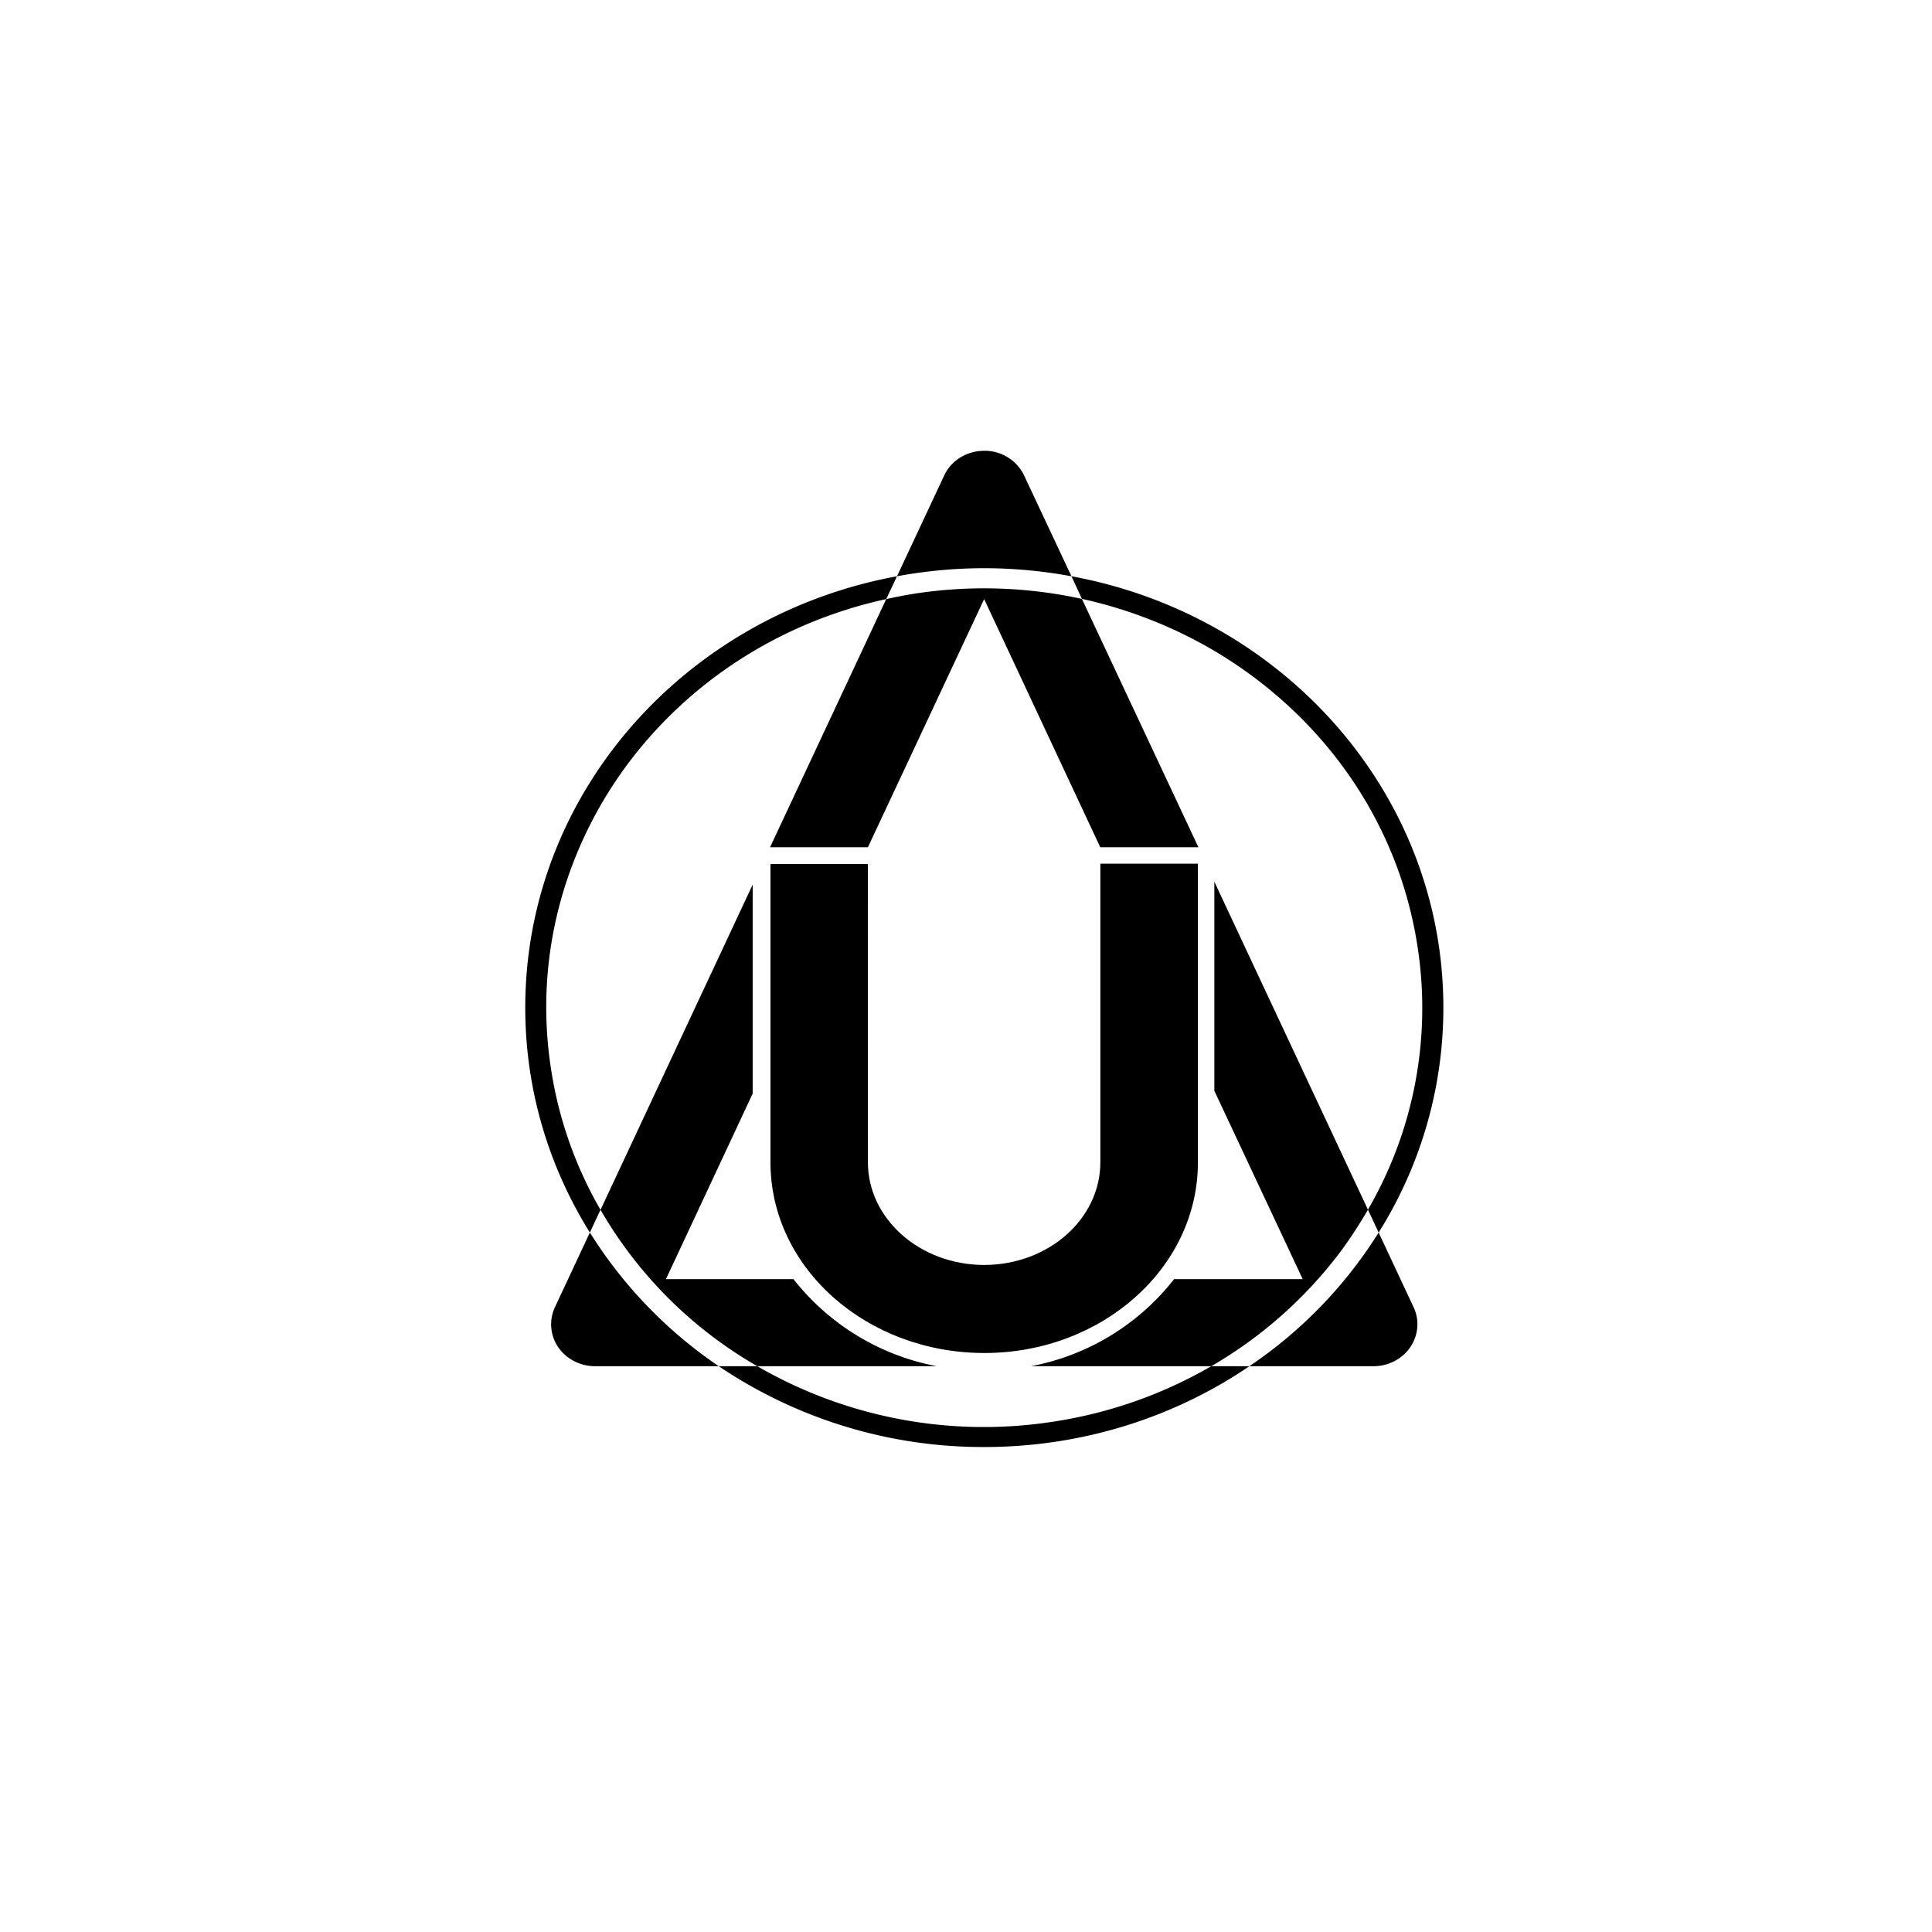 <svg width="48" height="48" viewBox="0 0 48 48" xmlns="http://www.w3.org/2000/svg"><title>A6C2ABC9-65B1-4B64-8E63-B45C17B191E0</title><g fill="none" fill-rule="evenodd"><path d="M0 0h48v48H0z"/><g fill="#000000"><path d="M26.154 35.323a11.231 11.231 0 0 1-7.339-1.38h-.958a11.738 11.738 0 0 0 6.594 2.008c2.454 0 4.73-.745 6.59-2.008h-.947a11.16 11.16 0 0 1-3.94 1.38M22.749 14.745c-.247.038-.487.087-.731.139l-2.886 6.166h2.431l2.888-6.166 2.885 6.166h2.438l-2.894-6.17a11.362 11.362 0 0 0-4.131-.135M34.252 30.622a11.102 11.102 0 0 1-3.212 3.321h3.086c.366 0 .715-.18.913-.474.2-.297.234-.671.08-.994l-.867-1.853M13.867 33.469c.202.294.547.474.914.474h3.076a11.175 11.175 0 0 1-3.202-3.321l-.867 1.853a1.01 1.01 0 0 0 .079.994M26.62 14.317l-1.176-2.503a1.081 1.081 0 0 0-.993-.614c-.426 0-.819.237-.993.614l-1.172 2.503c.702-.13 1.428-.2 2.165-.2.74 0 1.463.07 2.168.2"/><path d="M13.05 25.035c0 2.044.587 3.953 1.605 5.587l.264-.565a9.99 9.99 0 0 1-1.212-3.392c-.471-2.844.31-5.596 1.94-7.753 1.504-1.978 3.725-3.45 6.371-4.028l.268-.567c-5.268.968-9.236 5.397-9.236 10.718M26.62 14.317l.26.562c1.441.317 2.792.909 3.97 1.728 2.255 1.57 3.884 3.956 4.35 6.797a9.973 9.973 0 0 1-1.214 6.65l.266.568a10.497 10.497 0 0 0 1.608-5.587c0-5.321-3.978-9.75-9.24-10.718"/><path d="M19.713 31.78h-3.168l2.155-4.61v-5.192l-3.78 8.08a10.585 10.585 0 0 0 3.896 3.885h4.458a5.927 5.927 0 0 1-3.56-2.163M30.17 21.908V27.1l2.195 4.68H29.17a5.908 5.908 0 0 1-3.557 2.163h4.481a10.786 10.786 0 0 0 3.164-2.785c.268-.353.506-.722.728-1.104l-3.815-8.146"/><path d="M27.338 21.458v7.42c0 1.394-1.275 2.546-2.887 2.55-1.608-.004-2.888-1.156-2.888-2.55l-.001-7.411h-2.42v7.411c.002 2.628 2.389 4.734 5.309 4.737h.006c2.915 0 5.303-2.109 5.305-4.737v-7.42h-2.424"/></g></g></svg>